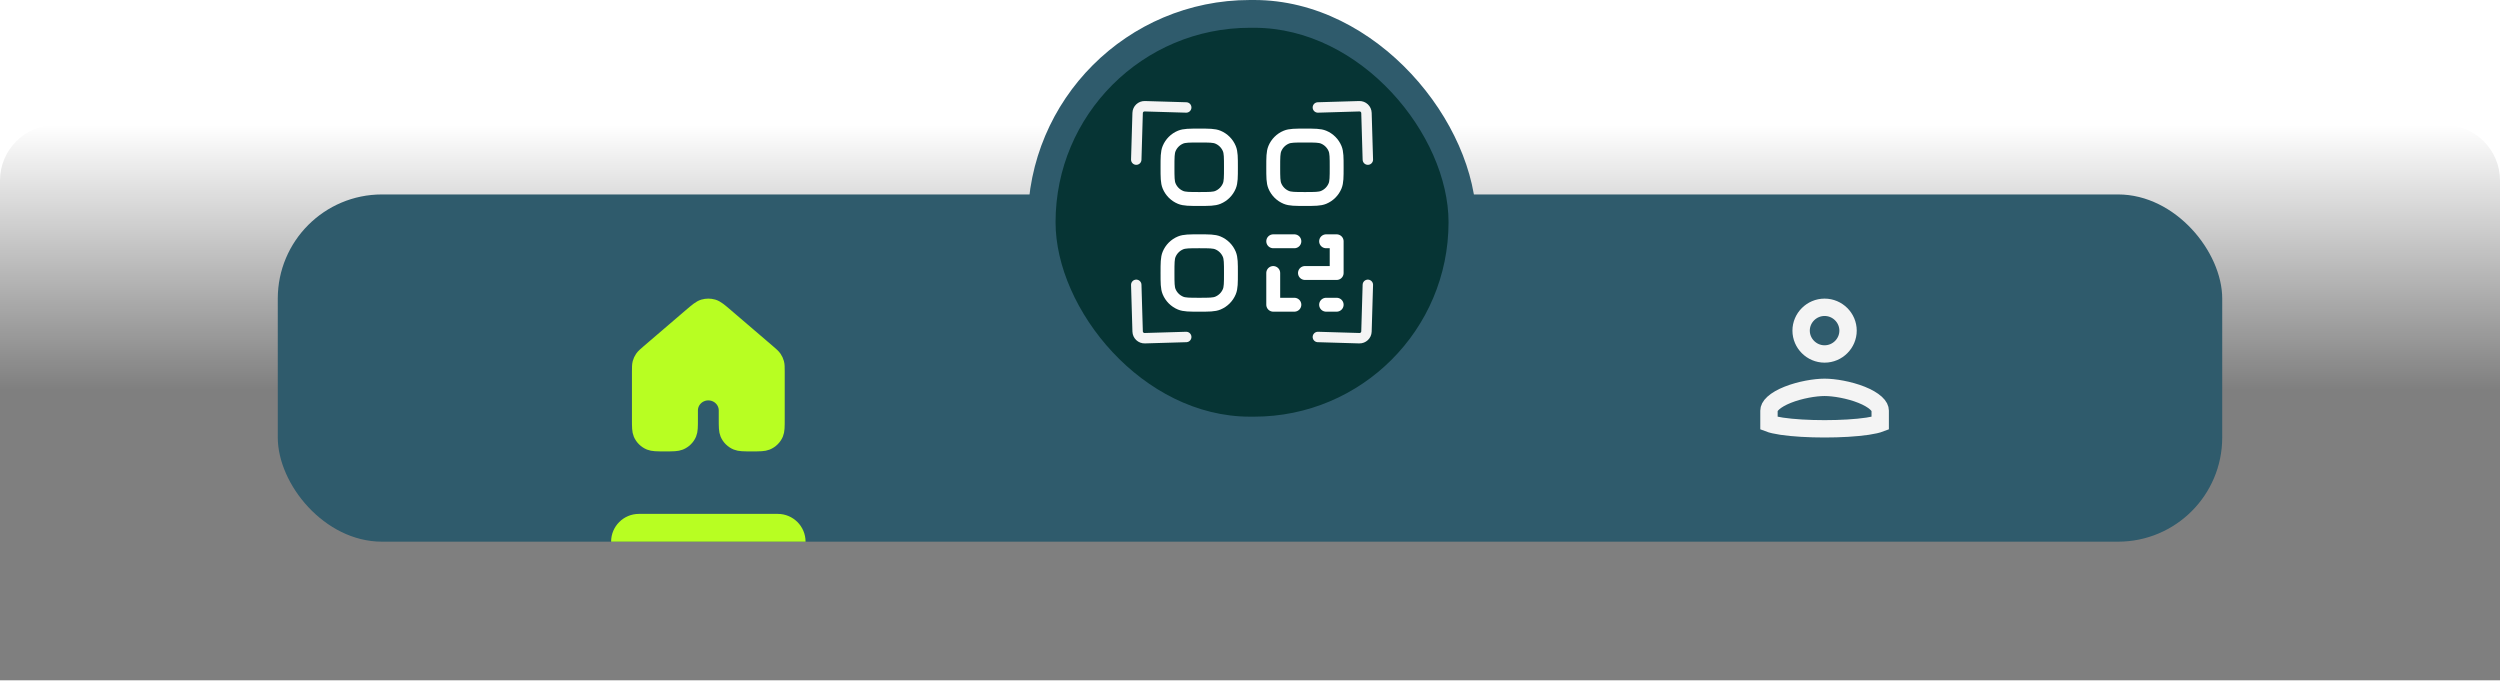 <svg width="360" height="98" viewBox="0 0 360 98" fill="none" xmlns="http://www.w3.org/2000/svg">
<g filter="url(#filter0_b_17_215)">
<path d="M0 26C0 21.582 3.582 18 8 18H352C356.418 18 360 21.582 360 26V98H0V26Z" fill="url(#paint0_linear_17_215)" fill-opacity="0.5"/>
<rect x="40" y="28" width="280" height="50" rx="15" fill="#2F5B6C"/>
<path d="M112 60.328V53.539C112 52.885 111.999 52.558 111.918 52.254C111.846 51.984 111.728 51.729 111.568 51.498C111.388 51.238 111.137 51.022 110.634 50.591L104.634 45.452C103.701 44.652 103.234 44.252 102.709 44.1C102.246 43.967 101.753 43.967 101.291 44.1C100.766 44.252 100.3 44.652 99.368 45.45L93.366 50.591C92.863 51.022 92.613 51.238 92.432 51.498C92.272 51.729 92.153 51.984 92.081 52.254C92 52.558 92 52.885 92 53.539V60.328C92 61.469 92 62.039 92.19 62.489C92.444 63.088 92.93 63.565 93.543 63.814C94.002 64 94.585 64 95.75 64C96.915 64 97.498 64 97.957 63.814C98.57 63.565 99.056 63.088 99.31 62.489C99.5 62.039 99.5 61.469 99.5 60.328V59.104C99.5 57.753 100.619 56.657 102 56.657C103.381 56.657 104.5 57.753 104.5 59.104V60.328C104.5 61.469 104.5 62.039 104.69 62.489C104.944 63.088 105.43 63.565 106.043 63.814C106.502 64 107.085 64 108.25 64C109.415 64 109.998 64 110.457 63.814C111.07 63.565 111.556 63.088 111.81 62.489C112 62.039 112 61.469 112 60.328Z" fill="#B8FE22" stroke="#B8FE22" stroke-width="2" stroke-linecap="round" stroke-linejoin="round"/>
<path d="M88 78C88 75.791 89.791 74 92 74H112C114.209 74 116 75.791 116 78H88Z" fill="#B8FE22"/>
<path d="M245.481 78C245.481 78 245.481 78 245.482 78H280.481C280.481 78 280.481 78 280.481 78H245.481Z" fill="#55A6C4"/>
<path d="M266.12 47.611C266.12 49.452 264.602 50.972 262.741 50.972C260.88 50.972 259.361 49.452 259.361 47.611C259.361 45.77 260.88 44.25 262.741 44.25C264.602 44.25 266.12 45.77 266.12 47.611ZM254.731 59.138C254.731 58.839 254.873 58.479 255.341 58.051C255.816 57.616 256.534 57.204 257.424 56.848C259.207 56.137 261.364 55.777 262.741 55.777C264.117 55.777 266.274 56.137 268.057 56.848C268.947 57.204 269.665 57.616 270.14 58.051C270.608 58.479 270.75 58.839 270.75 59.138V59.138V59.138V59.138V59.138V59.139V59.139V59.139V59.139V59.139V59.139V59.139V59.139V59.139V59.139V59.139V59.139V59.139V59.139V59.14V59.14V59.14V59.14V59.14V59.14V59.141V59.141V59.141V59.141V59.141V59.141V59.142V59.142V59.142V59.142V59.142V59.143V59.143V59.143V59.144V59.144V59.144V59.145V59.145V59.145V59.145V59.146V59.146V59.146V59.147V59.147V59.148V59.148V59.148V59.149V59.149V59.15V59.15V59.15V59.151V59.151V59.152V59.152V59.153V59.153V59.154V59.154V59.155V59.155V59.156V59.157V59.157V59.158V59.158V59.159V59.16V59.16V59.161V59.161V59.162V59.163V59.163V59.164V59.165V59.166V59.166V59.167V59.168V59.169V59.169V59.17V59.171V59.172V59.172V59.173V59.174V59.175V59.176V59.177V59.178V59.178V59.179V59.18V59.181V59.182V59.183V59.184V59.185V59.186V59.187V59.188V59.189V59.19V59.191V59.193V59.194V59.195V59.196V59.197V59.198V59.199V59.201V59.202V59.203V59.204V59.206V59.207V59.208V59.209V59.211V59.212V59.213V59.215V59.216V59.217V59.219V59.22V59.222V59.223V59.224V59.226V59.227V59.229V59.23V59.232V59.233V59.235V59.237V59.238V59.24V59.242V59.243V59.245V59.246V59.248V59.25V59.252V59.253V59.255V59.257V59.259V59.261V59.262V59.264V59.266V59.268V59.27V59.272V59.274V59.276V59.278V59.28V59.282V59.284V59.286V59.288V59.29V59.292V59.294V59.296V59.298V59.3V59.303V59.305V59.307V59.309V59.312V59.314V59.316V59.318V59.321V59.323V59.325V59.328V59.33V59.333V59.335V59.338V59.34V59.343V59.345V59.348V59.35V59.353V59.355V59.358V59.361V59.363V59.366V59.369V59.371V59.374V59.377V59.38V59.383V59.385V59.388V59.391V59.394V59.397V59.4V59.403V59.406V59.409V59.412V59.415V59.418V59.421V59.424V59.427V59.431V59.434V59.437V59.44V59.443V59.447V59.45V59.453V59.456V59.46V59.463V59.467V59.47V59.474V59.477V59.48V59.484V59.487V59.491V59.495V59.498V59.502V59.506V59.509V59.513V59.517V59.52V59.524V59.528V59.532V59.536V59.54V59.544V59.547V59.551V59.555V59.559V59.563V59.567V59.571V59.575V59.58V59.584V59.588V59.592V59.596V59.601V59.605V59.609V59.613V59.618V59.622V59.627V59.631V59.635V59.64V59.644V59.649V59.654V59.658V59.663V59.667V59.672V59.677V59.681V59.686V59.691V59.696V59.7V59.705V59.71V59.715V59.72V59.725V59.73V59.735V59.74V59.745V59.75V59.755V59.76V59.766V59.771V59.776V59.781V59.786V59.792V59.797V59.803V59.808V59.813V59.819V59.824V59.83V59.835V59.841V59.846V59.852V59.858V59.863V59.869V59.875V59.881V59.886V59.892V59.898V59.904V59.91V59.916V59.922V59.928V59.934V59.94V59.946V59.952V59.958V59.965V59.971V59.977V59.983V59.99V59.996V60.002V60.009V60.015V60.022V60.028V60.035V60.041V60.048V60.054V60.061V60.068V60.075V60.081V60.088V60.095V60.102V60.109V60.115V60.122V60.129V60.136V60.143V60.151V60.158V60.165V60.172V60.179V60.186V60.194V60.201V60.208V60.216V60.223V60.23V60.238V60.245V60.253V60.26V60.268V60.276V60.283V60.291V60.299V60.306V60.314V60.322V60.33V60.338V60.346V60.354V60.362V60.37V60.378V60.386V60.394V60.402V60.41V60.419V60.427V60.435V60.444V60.452V60.461V60.469V60.477V60.486V60.495V60.503V60.512V60.52V60.529V60.538V60.547V60.556V60.564V60.573V60.582V60.591V60.6V60.609V60.618V60.627V60.636V60.646V60.655V60.664V60.673V60.683V60.692V60.702V60.711V60.72V60.73V60.739V60.749V60.759V60.768V60.778V60.788V60.797V60.807V60.817V60.827V60.837V60.847V60.857V60.867V60.877V60.887V60.897V60.907V60.918V60.928V60.938V60.949V60.959V60.96C270.37 61.105 269.755 61.25 268.922 61.375C267.268 61.622 265.02 61.75 262.741 61.75C260.461 61.75 258.213 61.622 256.56 61.375C255.726 61.25 255.111 61.105 254.731 60.96V60.959V60.949V60.938V60.928V60.918V60.907V60.897V60.887V60.877V60.867V60.857V60.847V60.837V60.827V60.817V60.807V60.797V60.788V60.778V60.768V60.759V60.749V60.739V60.73V60.72V60.711V60.702V60.692V60.683V60.673V60.664V60.655V60.646V60.636V60.627V60.618V60.609V60.6V60.591V60.582V60.573V60.564V60.556V60.547V60.538V60.529V60.52V60.512V60.503V60.495V60.486V60.477V60.469V60.461V60.452V60.444V60.435V60.427V60.419V60.41V60.402V60.394V60.386V60.378V60.37V60.362V60.354V60.346V60.338V60.33V60.322V60.314V60.306V60.299V60.291V60.283V60.276V60.268V60.26V60.253V60.245V60.238V60.23V60.223V60.216V60.208V60.201V60.194V60.186V60.179V60.172V60.165V60.158V60.151V60.143V60.136V60.129V60.122V60.115V60.109V60.102V60.095V60.088V60.081V60.075V60.068V60.061V60.054V60.048V60.041V60.035V60.028V60.022V60.015V60.009V60.002V59.996V59.99V59.983V59.977V59.971V59.965V59.958V59.952V59.946V59.94V59.934V59.928V59.922V59.916V59.91V59.904V59.898V59.892V59.886V59.881V59.875V59.869V59.863V59.858V59.852V59.846V59.841V59.835V59.83V59.824V59.819V59.813V59.808V59.803V59.797V59.792V59.786V59.781V59.776V59.771V59.766V59.76V59.755V59.75V59.745V59.74V59.735V59.73V59.725V59.72V59.715V59.71V59.705V59.7V59.696V59.691V59.686V59.681V59.677V59.672V59.667V59.663V59.658V59.654V59.649V59.644V59.64V59.635V59.631V59.627V59.622V59.618V59.613V59.609V59.605V59.601V59.596V59.592V59.588V59.584V59.58V59.575V59.571V59.567V59.563V59.559V59.555V59.551V59.547V59.544V59.54V59.536V59.532V59.528V59.524V59.52V59.517V59.513V59.509V59.506V59.502V59.498V59.495V59.491V59.487V59.484V59.48V59.477V59.474V59.47V59.467V59.463V59.46V59.456V59.453V59.45V59.447V59.443V59.44V59.437V59.434V59.431V59.427V59.424V59.421V59.418V59.415V59.412V59.409V59.406V59.403V59.4V59.397V59.394V59.391V59.388V59.385V59.383V59.38V59.377V59.374V59.371V59.369V59.366V59.363V59.361V59.358V59.355V59.353V59.35V59.348V59.345V59.343V59.34V59.338V59.335V59.333V59.33V59.328V59.325V59.323V59.321V59.318V59.316V59.314V59.312V59.309V59.307V59.305V59.303V59.3V59.298V59.296V59.294V59.292V59.29V59.288V59.286V59.284V59.282V59.28V59.278V59.276V59.274V59.272V59.27V59.268V59.266V59.264V59.262V59.261V59.259V59.257V59.255V59.253V59.252V59.25V59.248V59.246V59.245V59.243V59.242V59.24V59.238V59.237V59.235V59.233V59.232V59.23V59.229V59.227V59.226V59.224V59.223V59.222V59.22V59.219V59.217V59.216V59.215V59.213V59.212V59.211V59.209V59.208V59.207V59.206V59.204V59.203V59.202V59.201V59.199V59.198V59.197V59.196V59.195V59.194V59.193V59.191V59.19V59.189V59.188V59.187V59.186V59.185V59.184V59.183V59.182V59.181V59.18V59.179V59.178V59.178V59.177V59.176V59.175V59.174V59.173V59.172V59.172V59.171V59.17V59.169V59.169V59.168V59.167V59.166V59.166V59.165V59.164V59.163V59.163V59.162V59.161V59.161V59.16V59.16V59.159V59.158V59.158V59.157V59.157V59.156V59.155V59.155V59.154V59.154V59.153V59.153V59.152V59.152V59.151V59.151V59.15V59.15V59.15V59.149V59.149V59.148V59.148V59.148V59.147V59.147V59.146V59.146V59.146V59.145V59.145V59.145V59.145V59.144V59.144V59.144V59.143V59.143V59.143V59.142V59.142V59.142V59.142V59.142V59.141V59.141V59.141V59.141V59.141V59.141V59.14V59.14V59.14V59.14V59.14V59.14V59.139V59.139V59.139V59.139V59.139V59.139V59.139V59.139V59.139V59.139V59.139V59.139V59.139V59.139V59.138V59.138V59.138V59.138V59.138Z" stroke="#F4F4F4" stroke-width="2.5"/>
<rect x="148" width="64.59" height="64" rx="32" fill="#2F5B6C"/>
<rect x="152" y="4" width="56.59" height="56" rx="28" fill="#063434"/>
<path d="M190.958 43.88H192.48M186.39 43.88H183.345V39.312M187.913 39.312H192.48V34.745H190.958M183.345 34.745H186.39M168.12 39.312C168.12 37.893 168.12 37.184 168.352 36.624C168.661 35.878 169.253 35.286 169.999 34.977C170.559 34.745 171.268 34.745 172.687 34.745C174.106 34.745 174.816 34.745 175.376 34.977C176.122 35.286 176.714 35.878 177.023 36.624C177.255 37.184 177.255 37.894 177.255 39.312C177.255 40.731 177.255 41.441 177.023 42C176.714 42.746 176.122 43.339 175.376 43.648C174.816 43.88 174.106 43.88 172.687 43.88C171.268 43.88 170.559 43.88 169.999 43.648C169.253 43.339 168.661 42.747 168.352 42.001C168.12 41.441 168.12 40.731 168.12 39.312ZM183.345 24.087C183.345 22.668 183.345 21.959 183.577 21.399C183.886 20.653 184.479 20.06 185.225 19.751C185.784 19.52 186.494 19.52 187.913 19.52C189.331 19.52 190.042 19.52 190.601 19.751C191.347 20.06 191.939 20.653 192.249 21.399C192.48 21.959 192.48 22.668 192.48 24.087C192.48 25.506 192.48 26.215 192.249 26.775C191.939 27.521 191.347 28.114 190.601 28.423C190.042 28.654 189.331 28.654 187.913 28.654C186.494 28.654 185.784 28.654 185.225 28.423C184.479 28.114 183.886 27.521 183.577 26.775C183.345 26.216 183.345 25.506 183.345 24.087ZM168.12 24.087C168.12 22.668 168.12 21.959 168.352 21.399C168.661 20.653 169.253 20.06 169.999 19.751C170.559 19.52 171.268 19.52 172.687 19.52C174.106 19.52 174.816 19.52 175.376 19.751C176.122 20.06 176.714 20.653 177.023 21.399C177.255 21.959 177.255 22.668 177.255 24.087C177.255 25.506 177.255 26.215 177.023 26.775C176.714 27.521 176.122 28.114 175.376 28.423C174.816 28.654 174.106 28.654 172.687 28.654C171.268 28.654 170.559 28.654 169.999 28.423C169.253 28.114 168.661 27.521 168.352 26.775C168.12 26.216 168.12 25.506 168.12 24.087Z" stroke="white" stroke-width="2" stroke-linecap="round" stroke-linejoin="round"/>
<path d="M170.817 15.475L164.849 15.299C164.297 15.282 163.836 15.716 163.819 16.269L163.621 22.986" stroke="#F4F4F4" stroke-width="1.5" stroke-linecap="round"/>
<path d="M189.774 15.475L195.742 15.299C196.294 15.282 196.755 15.716 196.771 16.269L196.97 22.986" stroke="#F4F4F4" stroke-width="1.5" stroke-linecap="round"/>
<path d="M189.774 48.525L195.742 48.701C196.294 48.718 196.755 48.283 196.771 47.731L196.97 41.014" stroke="#F4F4F4" stroke-width="1.5" stroke-linecap="round"/>
<path d="M170.817 48.525L164.849 48.701C164.297 48.718 163.836 48.283 163.819 47.731L163.621 41.014" stroke="#F4F4F4" stroke-width="1.5" stroke-linecap="round"/>
</g>
<defs>
<filter id="filter0_b_17_215" x="-5" y="-5" width="370" height="108" filterUnits="userSpaceOnUse" color-interpolation-filters="sRGB">
<feFlood flood-opacity="0" result="BackgroundImageFix"/>
<feGaussianBlur in="BackgroundImageFix" stdDeviation="2.5"/>
<feComposite in2="SourceAlpha" operator="in" result="effect1_backgroundBlur_17_215"/>
<feBlend mode="normal" in="SourceGraphic" in2="effect1_backgroundBlur_17_215" result="shape"/>
</filter>
<linearGradient id="paint0_linear_17_215" x1="180" y1="98" x2="180" y2="18" gradientUnits="userSpaceOnUse">
<stop offset="0.524"/>
<stop offset="1" stop-opacity="0"/>
</linearGradient>
</defs>
</svg>
